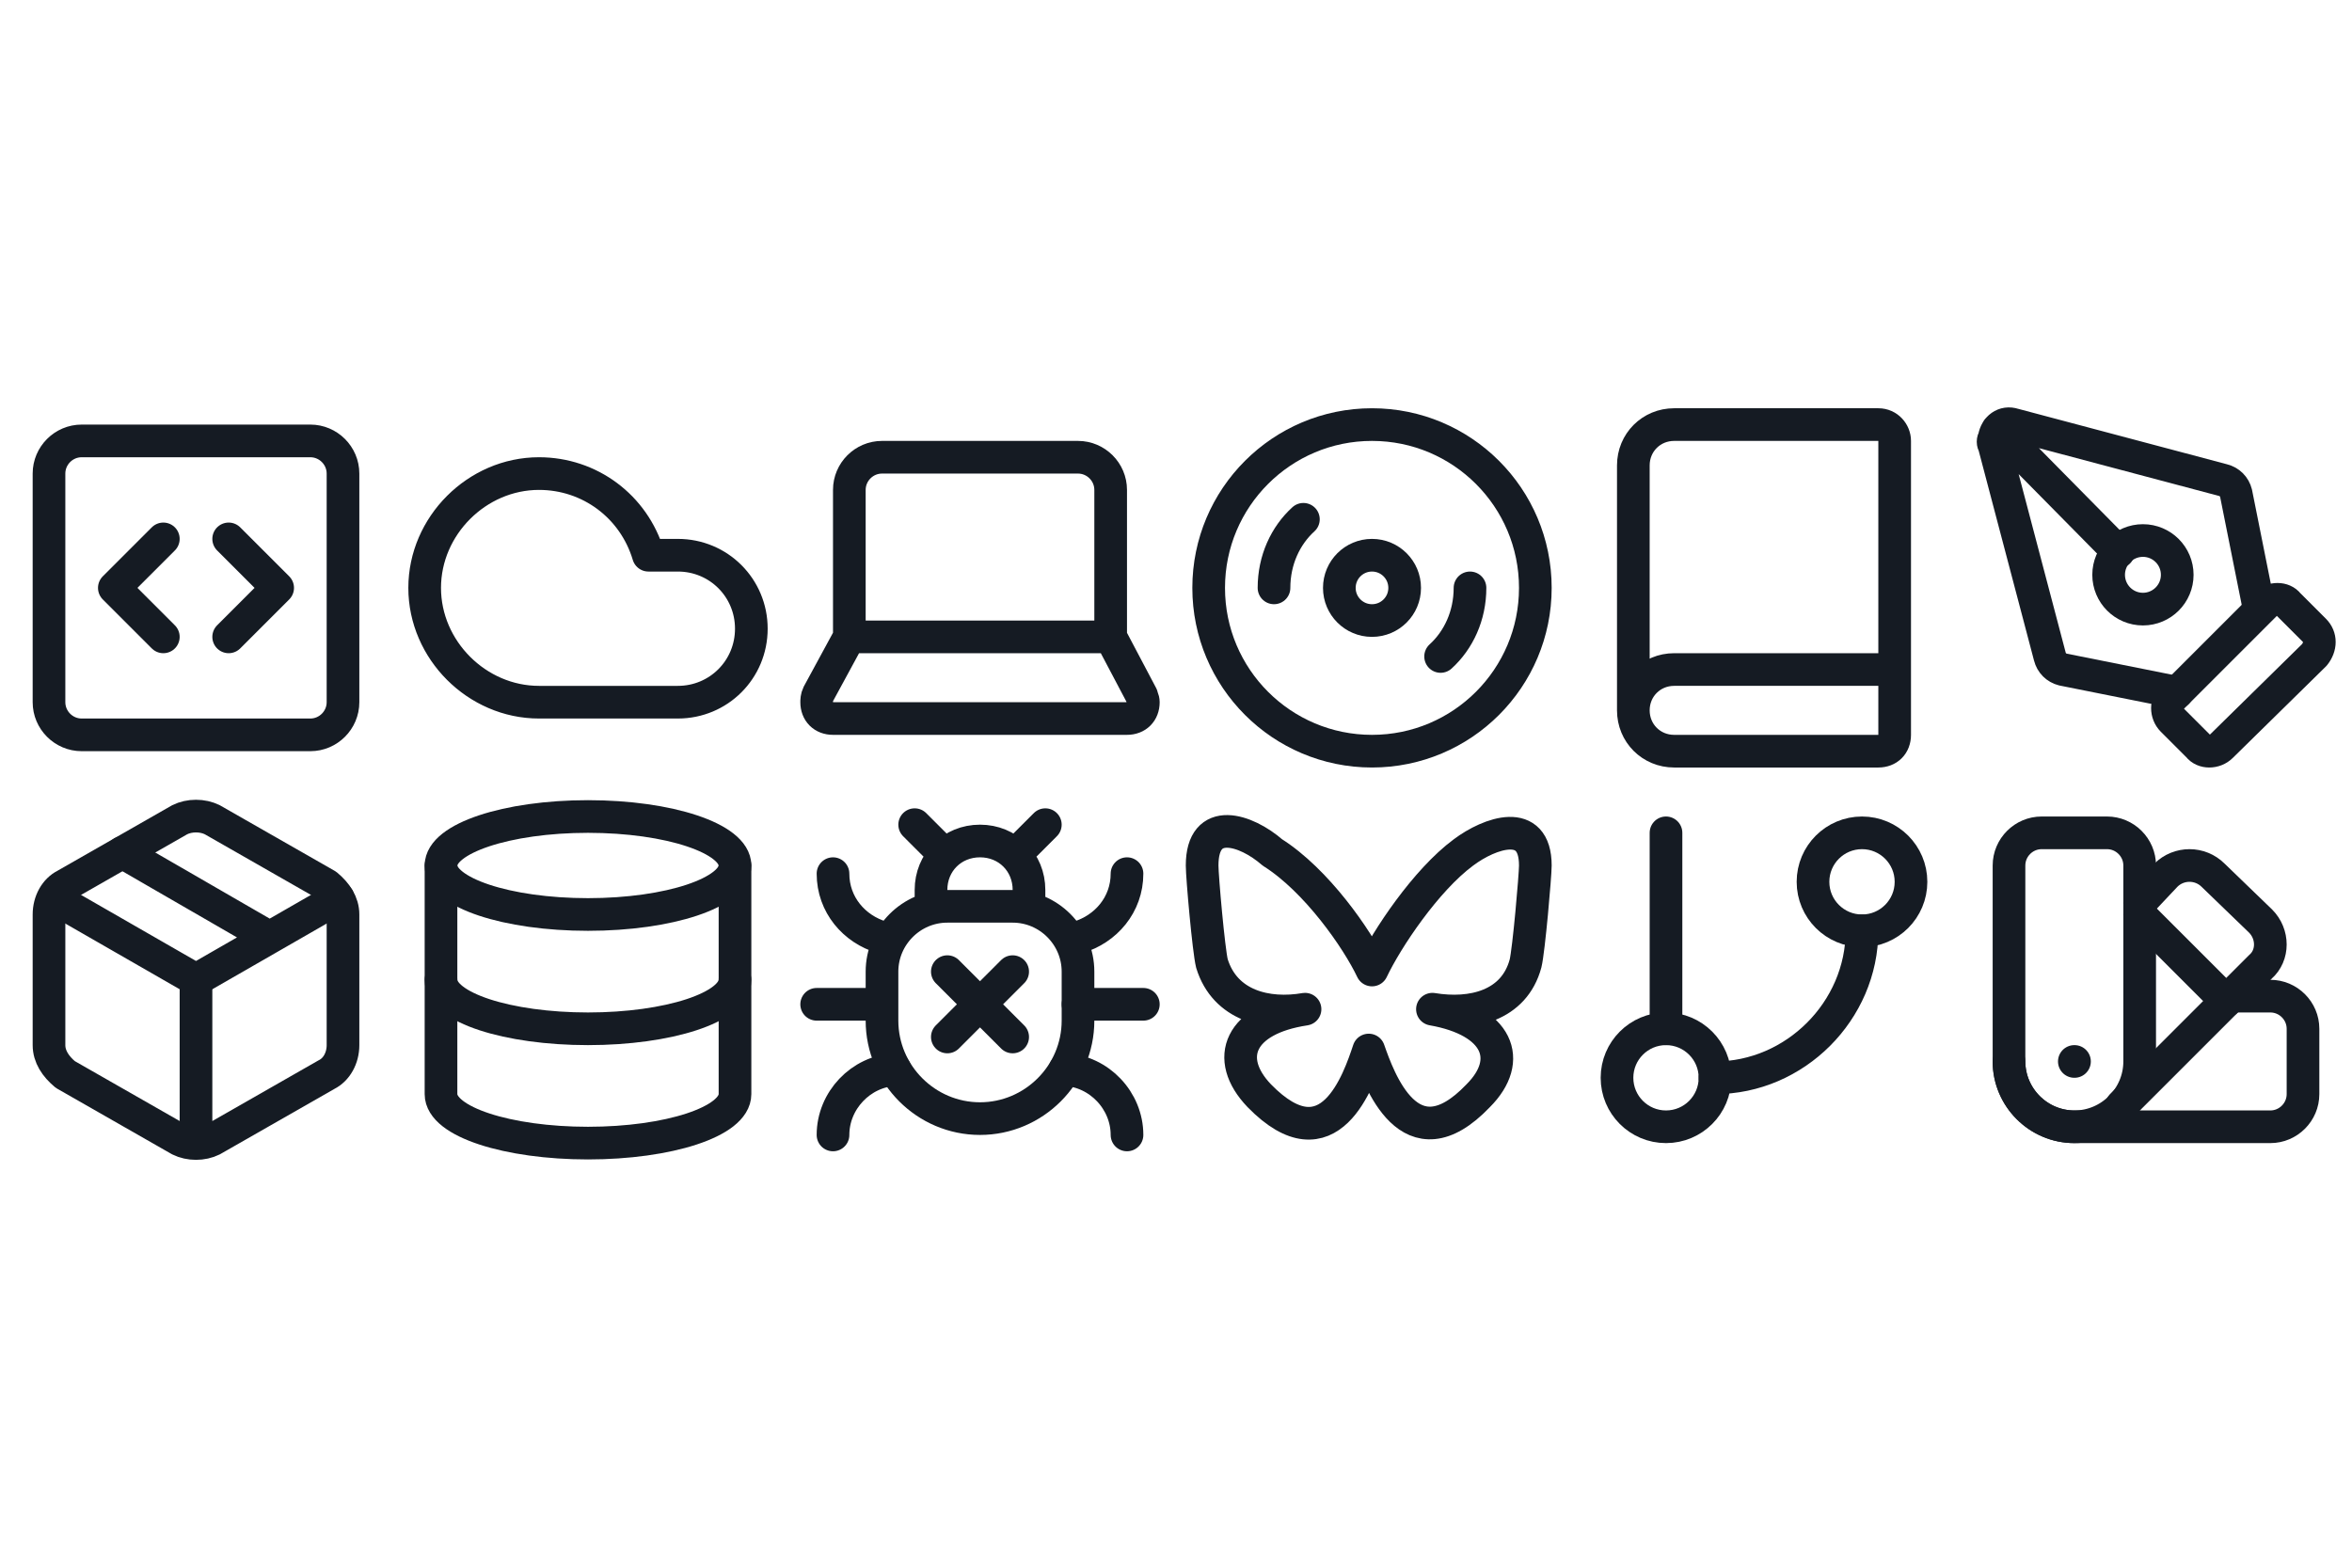 <svg xmlns="http://www.w3.org/2000/svg" width="144" height="96" viewBox="0 0 144 96">
  <style>
    path, circle, ellipse {
      fill: none;
      stroke: #151b23;
      stroke-width: 2;
      stroke-linecap:  round;
      stroke-linejoin: round;
    }
  </style>
  <path d="M84 59.4c.9-1.9 3.3-5.5 5.6-7.2C91.2 51 94 50 94 53c0 .6-.4 5.2-.6 6-.7 2.6-3.3 3.2-5.7 2.8 4 .7 5 3.1 2.8 5.3-4.2 4.4-6.1-1.1-6.7-2.8-.6 1.8-2.4 7.2-6.7 2.8-2.2-2.3-1.2-4.7 2.8-5.3-2.3.4-4.9-.2-5.7-2.8-.2-.8-.6-5.3-.6-6 0-3.1 2.7-2.2 4.3-.8 2.7 1.7 5.2 5.3 6.1 7.2M41.5 43H33c-3.8 0-7-3.2-7-7s3.2-7 7-7c3.1 0 5.8 2 6.7 5h1.8c2.5 0 4.5 2 4.5 4.5S44 43 41.5 43"/>
  <path d="M102 51v12"/>
  <circle cx="114" cy="54" r="3"/>
  <circle cx="102" cy="66" r="3"/>
  <path d="M114 57c0 4.9-4.1 9-9 9"/>
  <ellipse cx="36" cy="53" rx="9" ry="3"/>
  <path d="M27 53v14c0 1.7 4.1 3 9 3s9-1.3 9-3V53"/>
  <path d="M27 60c0 1.7 4.1 3 9 3s9-1.3 9-3"/>
  <path d="M68 39H52v-9c0-1.1.9-2 2-2h12c1.1 0 2 .9 2 2zm-16 0-1.9 3.5c-.1.2-.1.4-.1.5 0 .6.4 1 1 1h18c.6 0 1-.4 1-1 0-.2-.1-.3-.1-.4L68 39M11 69.8c.6.3 1.4.3 2 0l7-4c.6-.3 1-1 1-1.8v-8c0-.7-.4-1.3-1-1.8l-7-4c-.6-.3-1.4-.3-2 0l-7 4c-.6.3-1 1-1 1.8v8c0 .7.4 1.3 1 1.8zm1 .2V60"/>
  <path d="m3.3 55 8.7 5 8.7-5M7.5 52.2l9 5.2"/>
  <circle cx="84" cy="36" r="10"/>
  <path d="M78 36c0-1.7.7-3.2 1.8-4.2"/>
  <circle cx="84" cy="36" r="2"/>
  <path d="M90 36c0 1.7-.7 3.2-1.8 4.2m47.8 5.5c-.4.4-1.1.4-1.4 0l-1.6-1.6c-.4-.4-.4-1.1 0-1.4l5.7-5.7c.4-.4 1.1-.4 1.4 0l1.6 1.6c.4.4.4 1 0 1.5z"/>
  <path d="m138.3 37.2-1.4-7c-.1-.4-.4-.7-.8-.8L123.3 26c-.6-.2-1.1.2-1.2.8-.1.2-.1.3 0 .5l3.4 12.9c.1.4.4.7.8.8l7 1.4m-11-16.1 7.4 7.5"/>
  <circle cx="131.2" cy="35.2" r="2.1"/>
  <path d="M5 27h14c1.1 0 2 .9 2 2v14c0 1.1-.9 2-2 2H5c-1.1 0-2-.9-2-2V29c0-1.1.9-2 2-2"/>
  <path d="m10 39-3-3 3-3m4 0 3 3-3 3"/>
  <path d="m56 50.5 1.8 1.8m4.4 0 1.8-1.8m-7 5v-1c0-1.7 1.3-3 3-3s3 1.3 3 3v1m-3 13c-3.3 0-6-2.7-6-6v-3c0-2.2 1.8-4 4-4h4c2.2 0 4 1.8 4 4v3c0 3.3-2.7 6-6 6m-6-11.1c-1.7-.5-3-2-3-3.9m3 8h-4"/>
  <path d="M51 69.5c0-2.1 1.7-3.9 3.8-4m14.2-12c0 1.9-1.3 3.4-3 3.9m4 4.1h-4m-.8 4c2.1.1 3.8 1.9 3.8 4m-11-10 4 4m-4 0 4-4m38-16v-15c0-1.4 1.1-2.5 2.5-2.5H115c.6 0 1 .5 1 1v18c0 .6-.4 1-1 1h-12.5c-1.4 0-2.5-1.1-2.5-2.5s1.1-2.5 2.5-2.5H116"/>
  <path d="M127 65h.01"/>
  <path d="M127 69c-2.2 0-4-1.8-4-4V53c0-1.1.9-2 2-2h4c1.1 0 2 .9 2 2v12c0 2.2-1.8 4-4 4"/>
  <path d="m131 55.3 1.6-1.7c.8-.8 2.1-.8 2.9 0l2.9 2.8c.8.8.8 2.1 0 2.8l-8.5 8.5M127 65"/>
  <path d="M123 65c0 2.2 1.8 4 4 4h12c1.1 0 2-.9 2-2v-4c0-1.1-.9-2-2-2h-2.4m-5.6-5 5.3 5.3"/>
</svg>
